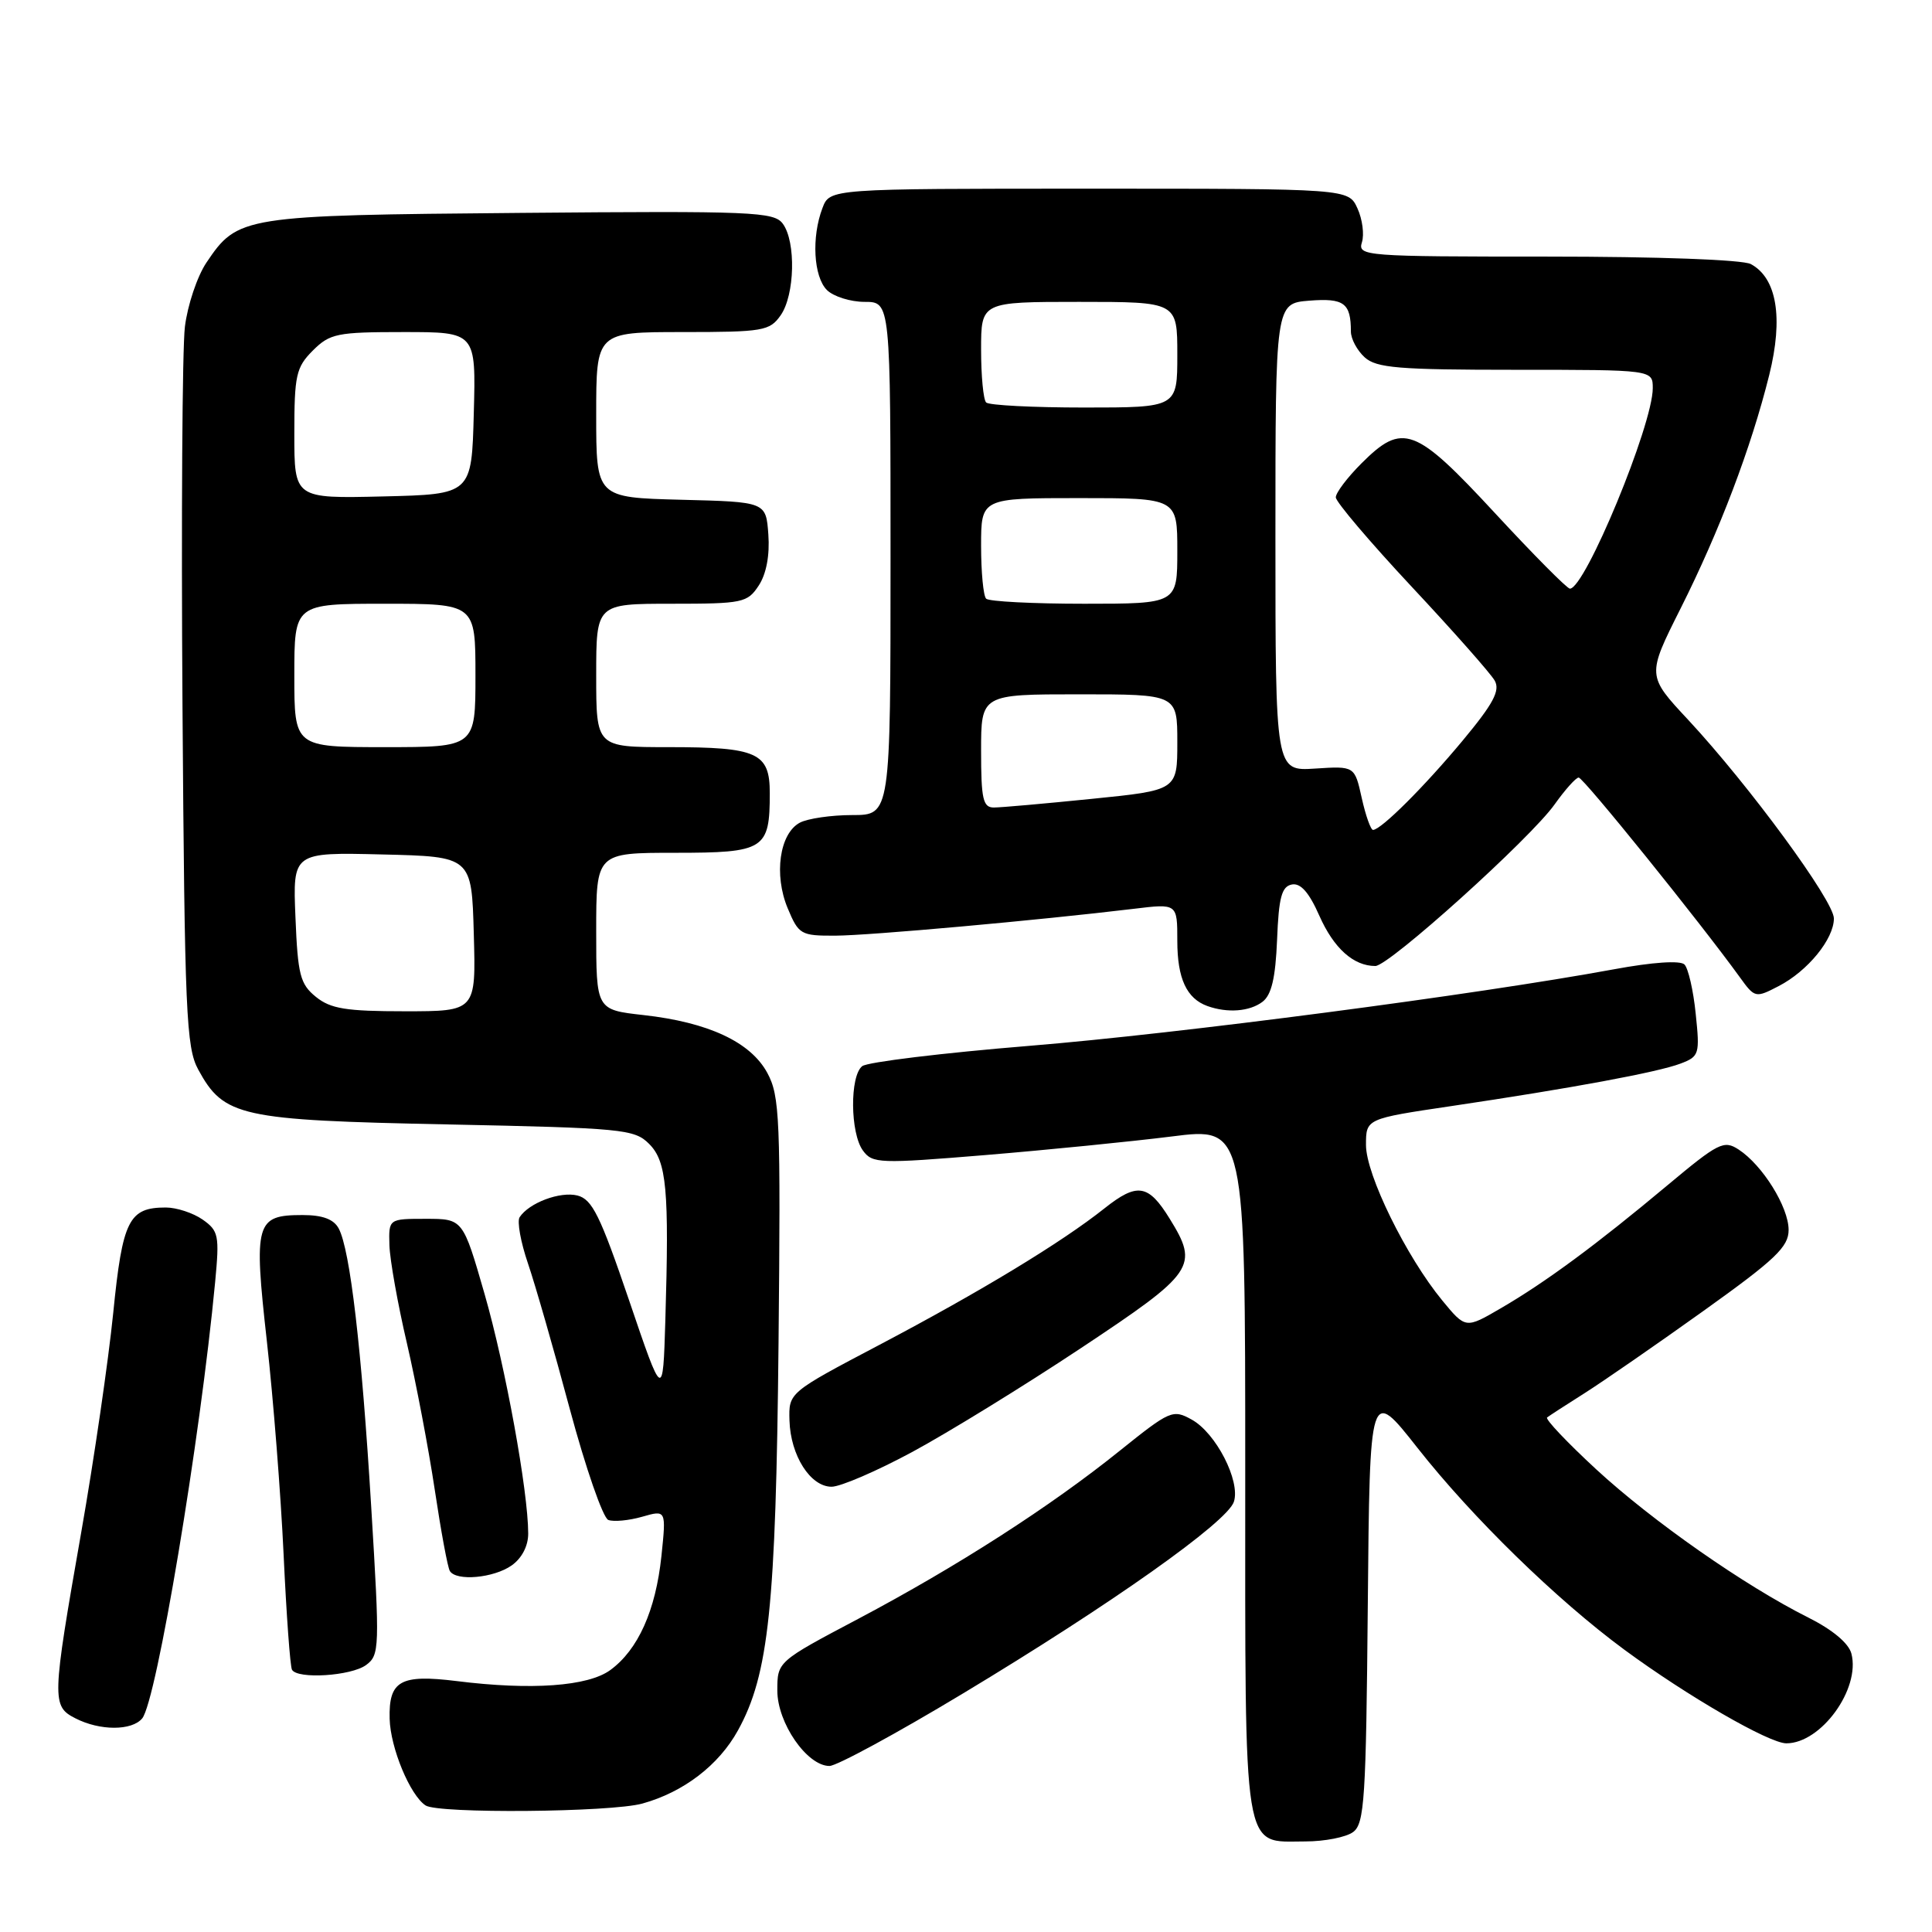 <?xml version="1.0" encoding="UTF-8" standalone="no"?>
<!DOCTYPE svg PUBLIC "-//W3C//DTD SVG 1.1//EN" "http://www.w3.org/Graphics/SVG/1.1/DTD/svg11.dtd" >
<svg xmlns="http://www.w3.org/2000/svg" xmlns:xlink="http://www.w3.org/1999/xlink" version="1.1" viewBox="0 0 256 256">
 <g >
 <path fill="currentColor"
d=" M 179.30 242.75 C 180.80 241.64 181.01 238.35 181.24 212.66 C 181.50 183.82 181.50 183.82 187.83 191.86 C 195.11 201.11 206.29 212.01 215.27 218.62 C 223.60 224.75 234.42 231.00 236.70 231.00 C 241.31 231.00 246.54 223.78 245.32 219.11 C 244.96 217.73 242.81 215.94 239.62 214.34 C 231.19 210.12 218.95 201.56 211.50 194.69 C 207.65 191.13 204.72 188.04 205.00 187.82 C 205.28 187.60 207.53 186.14 210.00 184.58 C 212.47 183.01 219.56 178.11 225.75 173.68 C 235.26 166.88 237.00 165.22 237.00 162.97 C 237.00 159.94 233.55 154.39 230.38 152.32 C 228.42 151.04 227.71 151.40 220.88 157.11 C 211.58 164.89 204.79 169.91 198.85 173.36 C 194.20 176.07 194.20 176.07 191.11 172.32 C 186.34 166.52 181.00 155.66 181.00 151.72 C 181.00 148.24 181.00 148.24 192.25 146.57 C 208.22 144.20 219.66 142.08 222.68 140.93 C 225.16 139.99 225.25 139.69 224.69 134.33 C 224.38 131.24 223.70 128.30 223.20 127.80 C 222.64 127.24 218.97 127.49 213.89 128.43 C 195.61 131.80 156.18 136.97 136.39 138.58 C 124.90 139.52 114.94 140.73 114.25 141.27 C 112.59 142.57 112.65 150.14 114.34 152.45 C 115.60 154.18 116.50 154.21 130.59 153.05 C 138.79 152.37 149.89 151.26 155.25 150.59 C 165.00 149.35 165.00 149.35 165.00 194.85 C 165.00 246.60 164.58 244.00 172.96 244.00 C 175.52 244.00 178.38 243.44 179.30 242.75 Z  M 85.12 238.98 C 90.57 237.47 95.24 233.90 97.78 229.29 C 101.87 221.89 102.81 212.90 103.16 178.00 C 103.45 148.16 103.33 145.23 101.67 142.16 C 99.45 138.07 93.86 135.46 85.25 134.50 C 79.00 133.80 79.00 133.80 79.00 123.40 C 79.00 113.00 79.00 113.00 89.46 113.00 C 101.32 113.00 102.00 112.57 102.00 105.10 C 102.00 99.73 100.39 99.00 88.57 99.00 C 79.00 99.00 79.00 99.00 79.00 89.50 C 79.00 80.00 79.00 80.00 88.98 80.00 C 98.43 80.00 99.04 79.87 100.54 77.58 C 101.54 76.06 102.01 73.57 101.81 70.83 C 101.50 66.50 101.50 66.50 90.25 66.22 C 79.00 65.93 79.00 65.93 79.00 54.97 C 79.00 44.00 79.00 44.00 90.44 44.00 C 101.13 44.00 101.99 43.85 103.44 41.78 C 105.32 39.10 105.49 32.05 103.73 29.65 C 102.57 28.06 99.77 27.94 68.98 28.21 C 32.08 28.53 31.51 28.62 27.35 34.80 C 26.13 36.62 24.85 40.44 24.50 43.30 C 24.15 46.16 24.01 68.75 24.18 93.50 C 24.47 134.27 24.67 138.80 26.27 141.73 C 29.67 147.96 31.77 148.43 59.22 148.99 C 82.52 149.47 84.07 149.62 86.01 151.57 C 88.34 153.89 88.68 157.63 88.16 175.00 C 87.84 185.50 87.84 185.50 83.34 172.25 C 79.53 161.06 78.47 158.91 76.51 158.41 C 74.21 157.84 70.10 159.38 68.85 161.29 C 68.50 161.84 68.99 164.58 69.95 167.39 C 70.91 170.20 73.41 178.89 75.50 186.70 C 77.60 194.52 79.90 201.13 80.60 201.40 C 81.31 201.67 83.32 201.48 85.08 200.98 C 88.28 200.06 88.28 200.06 87.64 206.21 C 86.88 213.40 84.55 218.60 80.87 221.29 C 77.92 223.45 70.41 223.99 60.50 222.75 C 53.05 221.83 51.50 222.70 51.63 227.75 C 51.73 231.61 54.33 237.87 56.39 239.23 C 58.06 240.34 80.96 240.14 85.12 238.98 Z  M 127.57 224.41 C 147.24 212.57 162.65 201.67 163.50 198.98 C 164.38 196.23 161.11 189.86 157.90 188.10 C 155.41 186.72 155.03 186.89 148.40 192.21 C 139.20 199.62 126.84 207.56 113.75 214.49 C 103.00 220.17 103.00 220.17 103.00 224.01 C 103.00 228.31 106.94 234.00 109.91 234.00 C 110.86 234.00 118.81 229.69 127.57 224.41 Z  M 18.84 227.70 C 20.74 225.40 26.52 190.85 28.51 169.85 C 29.09 163.70 28.97 163.09 26.85 161.60 C 25.59 160.72 23.39 160.00 21.97 160.00 C 17.07 160.00 16.23 161.67 15.00 174.00 C 14.36 180.32 12.46 193.38 10.77 203.00 C 6.86 225.28 6.84 226.08 10.00 227.69 C 13.24 229.35 17.46 229.35 18.84 227.70 Z  M 48.50 220.63 C 50.30 219.31 50.33 218.43 49.19 199.71 C 47.91 178.60 46.39 165.60 44.88 162.78 C 44.22 161.55 42.75 161.00 40.09 161.00 C 33.88 161.00 33.60 161.98 35.36 177.71 C 36.21 185.30 37.21 198.03 37.58 206.00 C 37.95 213.97 38.45 220.84 38.69 221.25 C 39.42 222.53 46.51 222.08 48.50 220.63 Z  M 67.78 207.44 C 69.14 206.49 70.00 204.85 69.99 203.19 C 69.98 197.58 66.98 181.12 64.22 171.50 C 61.34 161.50 61.34 161.50 56.42 161.50 C 51.50 161.50 51.50 161.50 51.60 165.00 C 51.66 166.93 52.70 172.78 53.92 178.00 C 55.13 183.22 56.79 191.96 57.61 197.42 C 58.43 202.88 59.32 207.72 59.61 208.17 C 60.46 209.55 65.41 209.10 67.78 207.44 Z  M 120.92 192.37 C 125.64 189.82 135.69 183.64 143.25 178.62 C 158.33 168.61 158.89 167.79 154.98 161.47 C 152.16 156.90 150.69 156.67 146.34 160.12 C 140.67 164.63 129.91 171.15 116.49 178.22 C 104.50 184.53 104.50 184.53 104.61 188.23 C 104.75 192.87 107.38 197.00 110.19 197.00 C 111.37 197.00 116.20 194.92 120.92 192.37 Z  M 167.28 132.75 C 168.48 131.84 169.01 129.61 169.22 124.51 C 169.44 118.90 169.83 117.46 171.18 117.20 C 172.34 116.98 173.46 118.25 174.83 121.36 C 176.74 125.66 179.35 128.00 182.24 128.00 C 184.05 128.00 202.80 111.10 206.00 106.58 C 207.38 104.64 208.81 103.04 209.18 103.03 C 209.78 103.00 225.24 122.16 230.53 129.48 C 232.52 132.24 232.61 132.26 235.69 130.66 C 239.53 128.67 243.00 124.43 243.00 121.70 C 243.00 119.37 231.77 104.07 223.70 95.39 C 218.22 89.52 218.22 89.52 222.68 80.64 C 227.85 70.35 232.03 59.34 234.43 49.70 C 236.32 42.10 235.44 36.84 231.99 34.99 C 230.90 34.41 219.71 34.00 205.00 34.00 C 180.83 34.00 179.89 33.93 180.46 32.11 C 180.79 31.08 180.53 29.05 179.87 27.61 C 178.68 25.00 178.68 25.00 144.31 25.00 C 109.95 25.00 109.95 25.00 108.98 27.57 C 107.51 31.41 107.80 36.66 109.57 38.43 C 110.44 39.29 112.69 40.00 114.57 40.00 C 118.00 40.00 118.00 40.00 118.00 74.00 C 118.00 108.00 118.00 108.00 112.93 108.00 C 110.15 108.00 107.02 108.46 105.98 109.01 C 103.29 110.45 102.52 115.91 104.37 120.34 C 105.83 123.84 106.11 124.00 110.70 123.98 C 115.22 123.96 137.53 121.95 150.25 120.42 C 156.00 119.72 156.00 119.72 156.00 124.67 C 156.00 129.65 157.23 132.32 160.00 133.31 C 162.66 134.26 165.58 134.03 167.28 132.75 Z  M 41.86 132.09 C 39.77 130.40 39.46 129.18 39.15 121.56 C 38.79 112.93 38.79 112.93 50.65 113.22 C 62.50 113.50 62.50 113.50 62.78 123.75 C 63.07 134.00 63.07 134.00 53.65 134.00 C 45.86 134.00 43.81 133.67 41.86 132.09 Z  M 39.00 89.50 C 39.00 80.00 39.00 80.00 51.00 80.00 C 63.00 80.00 63.00 80.00 63.00 89.50 C 63.00 99.00 63.00 99.00 51.00 99.00 C 39.00 99.00 39.00 99.00 39.00 89.50 Z  M 39.00 57.49 C 39.00 49.71 39.23 48.68 41.45 46.45 C 43.72 44.19 44.65 44.00 53.49 44.00 C 63.07 44.00 63.07 44.00 62.78 54.75 C 62.50 65.50 62.50 65.50 50.75 65.78 C 39.00 66.06 39.00 66.06 39.00 57.49 Z  M 180.44 105.75 C 179.50 101.50 179.50 101.50 174.25 101.84 C 169.00 102.18 169.00 102.18 169.00 71.19 C 169.00 40.20 169.00 40.20 173.49 39.84 C 178.09 39.48 179.00 40.15 179.00 43.93 C 179.00 44.90 179.82 46.43 180.83 47.35 C 182.39 48.76 185.32 49.00 200.83 49.00 C 219.00 49.00 219.00 49.00 219.00 51.44 C 219.00 56.30 210.03 78.00 208.02 78.00 C 207.65 78.00 203.19 73.50 198.10 68.00 C 187.50 56.55 185.87 55.93 180.40 61.40 C 178.53 63.27 177.00 65.29 177.00 65.90 C 177.00 66.50 181.53 71.83 187.06 77.75 C 192.59 83.66 197.54 89.26 198.06 90.19 C 198.80 91.51 197.87 93.25 193.82 98.12 C 188.72 104.25 183.04 109.91 181.94 109.97 C 181.64 109.99 180.96 108.09 180.44 105.75 Z  M 130.00 99.50 C 130.00 92.00 130.00 92.00 143.00 92.00 C 156.00 92.00 156.00 92.00 156.00 98.35 C 156.00 104.71 156.00 104.71 144.69 105.85 C 138.47 106.48 132.62 107.00 131.69 107.00 C 130.25 107.00 130.00 105.88 130.00 99.50 Z  M 130.67 79.33 C 130.30 78.97 130.00 75.82 130.00 72.33 C 130.00 66.00 130.00 66.00 143.00 66.00 C 156.00 66.00 156.00 66.00 156.00 73.00 C 156.00 80.00 156.00 80.00 143.67 80.00 C 136.88 80.00 131.03 79.70 130.67 79.33 Z  M 130.67 53.33 C 130.30 52.97 130.00 49.82 130.00 46.33 C 130.00 40.00 130.00 40.00 143.00 40.00 C 156.00 40.00 156.00 40.00 156.00 47.00 C 156.00 54.00 156.00 54.00 143.67 54.00 C 136.88 54.00 131.03 53.70 130.67 53.33 Z "/>
</g>
</svg>